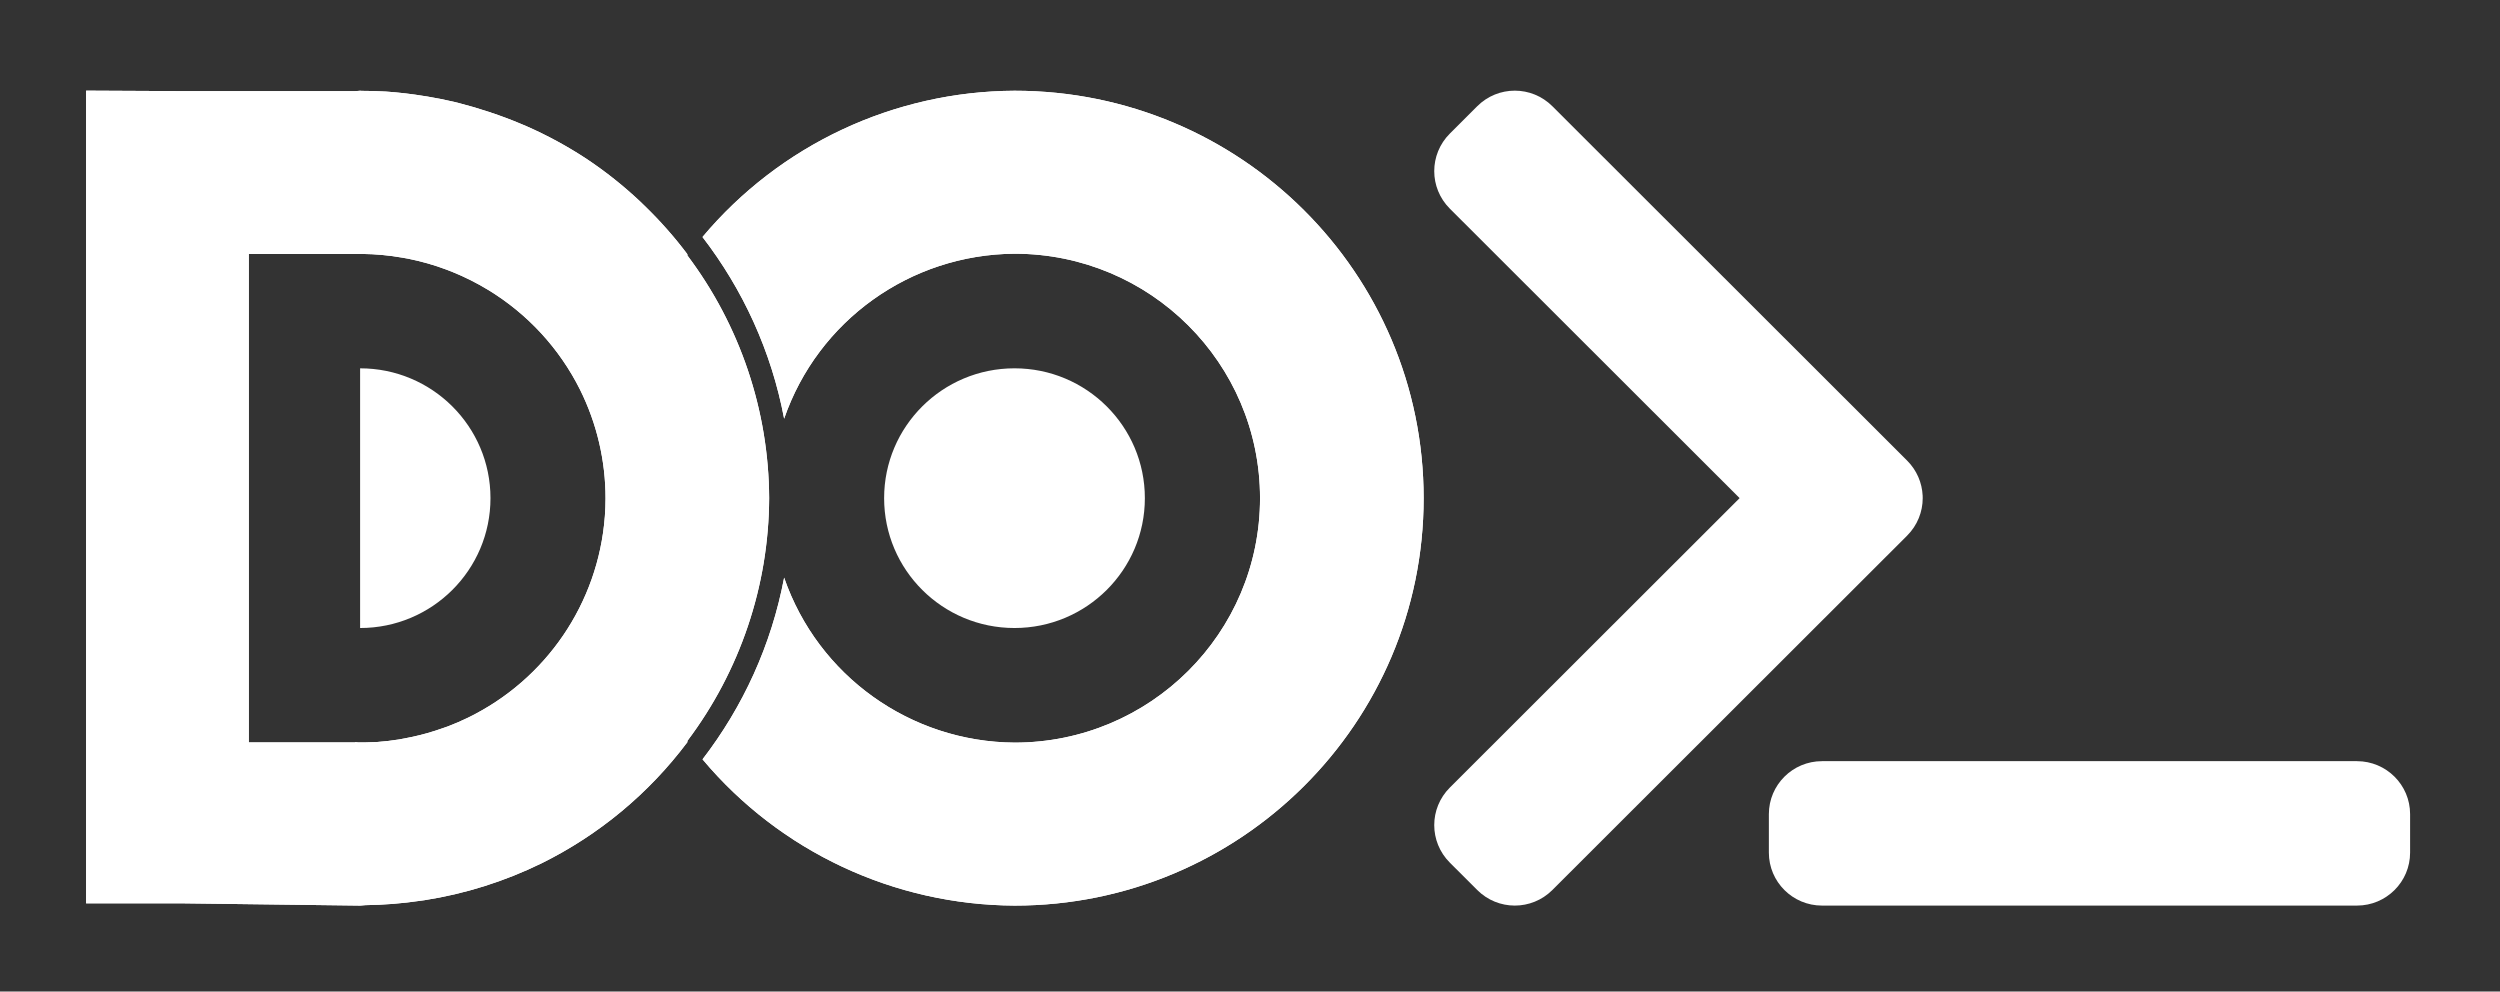 <svg width="532" height="211" xmlns="http://www.w3.org/2000/svg" xmlns:xlink="http://www.w3.org/1999/xlink" overflow="hidden"><rect width="100%" height="100%" fill="#333333" stroke="none"/><defs><clipPath id="clip0"><rect x="92" y="142" width="532" height="211"/></clipPath><clipPath id="clip1"><rect x="92" y="143" width="531" height="210"/></clipPath><clipPath id="clip2"><rect x="92" y="143" width="531" height="210"/></clipPath><clipPath id="clip3"><rect x="92" y="143" width="531" height="210"/></clipPath></defs><g clip-path="url(#clip0)" transform="translate(-92 -142)"><g clip-path="url(#clip1)"><g clip-path="url(#clip2)"><g clip-path="url(#clip3)"><path d="M157.808 411.127C142.548 411.127 130.177 423.498 130.177 438.758 130.177 454.019 142.547 466.39 157.808 466.39 173.069 466.39 185.44 454.019 185.44 438.758 185.44 423.498 173.069 411.127 157.808 411.127Z" fill="#FFFFFF" fill-rule="evenodd" fill-opacity="1" transform="matrix(1.004 0 0 1 149.444 -190.749)"/><path d="M71.216 59.153 71.216 114.417C86.477 114.417 98.848 102.046 98.848 86.786 98.848 71.525 86.477 59.154 71.216 59.154Z" fill="#FFFFFF" fill-rule="evenodd" fill-opacity="1" transform="matrix(1.004 0 0 1 97.13 161.225)"/><path d="M13.141 0.066 13.141 173.007 33.765 173.007 33.787 173.007 71.216 173.485C71.597 173.457 71.979 173.426 72.36 173.392 76.262 173.342 80.157 173.028 84.018 172.453 84.303 172.415 84.588 172.375 84.873 172.334 93.492 170.981 101.857 168.334 109.685 164.484 121.866 158.432 132.452 149.599 140.588 138.698L140.588 138.434C151.761 123.526 157.837 105.416 157.916 86.785 157.837 68.15 151.757 50.036 140.58 35.125L140.58 34.871C140.578 34.869 140.577 34.867 140.576 34.865 137.842 31.214 134.825 27.784 131.553 24.608 131.253 24.31 130.95 24.015 130.646 23.722 127.116 20.375 123.311 17.331 119.27 14.622 115.212 11.938 110.936 9.6 106.485 7.634 106.1 7.467 105.713 7.303 105.325 7.142 103.2 6.243 101.039 5.429 98.848 4.702L98.848 4.664C98.706 4.628 98.564 4.593 98.421 4.558 96.427 3.888 94.408 3.291 92.37 2.767 91.968 2.661 91.565 2.558 91.161 2.458 89.28 2.014 87.384 1.634 85.477 1.317 85.269 1.284 85.06 1.252 84.852 1.221 82.168 0.775 79.465 0.455 76.751 0.263 75.013 0.16 73.273 0.11 71.532 0.112 71.427 0.103 71.322 0.094 71.216 0.086 71.041 0.101 70.866 0.116 70.691 0.132 70.441 0.145 70.191 0.159 69.941 0.174L34.657 0.174ZM209.936 0.086C184.375 0.202 160.169 11.592 143.784 31.211 152.34 42.363 158.394 55.526 161.089 69.87 168.269 48.986 187.853 34.912 209.936 34.765 238.665 34.765 261.956 58.055 261.956 86.785 261.956 115.515 238.666 138.805 209.936 138.805 187.853 138.658 168.269 124.584 161.089 103.7 158.396 118.042 152.348 131.208 143.794 142.359 160.176 161.976 184.379 173.365 209.936 173.485 257.818 173.485 296.635 134.668 296.635 86.785 296.635 38.903 257.818 0.086 209.936 0.086ZM71.705 34.812C74.542 34.845 77.371 35.11 80.165 35.604 80.591 35.675 81.015 35.752 81.439 35.833 84.206 36.39 86.923 37.172 89.563 38.169 89.974 38.325 90.382 38.486 90.788 38.651 93.409 39.714 95.938 40.989 98.351 42.462 106.717 47.566 113.471 54.93 117.835 63.705 121.396 70.898 123.244 78.817 123.235 86.843 123.233 88.099 123.186 89.354 123.094 90.607 123.09 90.653 123.086 90.699 123.082 90.745 121.675 109.131 110.639 125.397 94.076 133.501 92.701 134.173 91.297 134.784 89.868 135.333 89.52 135.459 89.171 135.582 88.821 135.7 87.706 136.102 86.578 136.466 85.438 136.791 84.966 136.926 84.491 137.053 84.014 137.173 82.893 137.457 81.763 137.703 80.626 137.911 80.23 137.99 79.834 138.065 79.436 138.135 77.922 138.38 76.398 138.558 74.868 138.669 74.585 138.682 74.302 138.692 74.02 138.7 72.947 138.753 71.873 138.772 70.8 138.758 70.592 138.736 70.384 138.712 70.177 138.688L70.177 138.758 58.075 138.758 47.624 138.758 47.624 34.831 58.075 34.831 70.641 34.831C70.656 34.83 70.671 34.83 70.685 34.83L70.747 34.831 70.747 34.829C71.066 34.82 71.385 34.814 71.705 34.812Z" fill="#FFFFFF" fill-rule="evenodd" fill-opacity="1" transform="matrix(1.004 0 0 1 97.13 161.225)"/><path d="M442.342 494.725C448.566 494.725 453.611 499.77 453.611 505.994L453.611 514.189C453.611 520.413 448.566 525.458 442.342 525.458L328.969 525.458C322.746 525.458 317.7 520.413 317.7 514.189L317.7 505.994C317.7 499.77 322.746 494.725 328.969 494.725Z" fill="#FFFFFF" fill-rule="evenodd" fill-opacity="1" transform="matrix(1.004 0 0 1 149.444 -190.749)"/><path d="M263.85 352.041C260.97 352.041 258.089 353.147 255.881 355.361L250.086 361.173C245.672 365.601 245.672 372.728 250.086 377.155L311.5 438.75 250.086 500.343C245.672 504.771 245.672 511.899 250.086 516.325L255.881 522.138C260.296 526.565 267.404 526.565 271.819 522.138L341.199 452.554 346.996 446.741C349.203 444.527 350.307 441.637 350.307 438.75 350.307 438.569 350.301 438.388 350.294 438.208 350.164 435.503 349.066 432.832 346.996 430.757L341.201 424.945 341.201 424.943 271.819 355.361C269.612 353.147 266.73 352.041 263.85 352.041Z" fill="#FFFFFF" fill-rule="evenodd" fill-opacity="1" transform="matrix(1.004 0 0 1 149.444 -190.749)"/><path d="M13.141 0.066 13.141 173.007 33.765 173.007 33.787 173.007 71.216 173.485C71.597 173.457 71.979 173.426 72.36 173.392 76.262 173.342 80.157 173.028 84.018 172.453 84.303 172.415 84.588 172.375 84.873 172.334 93.492 170.981 101.857 168.334 109.685 164.484 121.866 158.432 132.452 149.599 140.588 138.698L140.588 138.434C151.761 123.526 157.837 105.416 157.916 86.785 157.837 68.15 151.757 50.036 140.58 35.125L140.58 34.871C140.578 34.869 140.577 34.867 140.576 34.865 137.842 31.214 134.825 27.784 131.553 24.608 131.253 24.31 130.95 24.015 130.646 23.722 127.116 20.375 123.311 17.331 119.27 14.622 115.212 11.938 110.936 9.6 106.485 7.634 106.1 7.467 105.713 7.303 105.325 7.142 103.2 6.243 101.039 5.429 98.848 4.702L98.848 4.664C98.706 4.628 98.564 4.593 98.421 4.558 96.427 3.888 94.408 3.291 92.37 2.767 91.968 2.661 91.565 2.558 91.161 2.458 89.28 2.014 87.384 1.634 85.477 1.317 85.269 1.284 85.06 1.252 84.852 1.221 82.168 0.775 79.465 0.455 76.751 0.263 75.013 0.16 73.273 0.11 71.532 0.112 71.427 0.103 71.322 0.094 71.216 0.086 71.041 0.101 70.866 0.116 70.691 0.132 70.441 0.145 70.191 0.159 69.941 0.174L34.657 0.174ZM209.936 0.086C184.375 0.202 160.169 11.592 143.784 31.211 152.34 42.363 158.394 55.526 161.089 69.87 168.269 48.986 187.853 34.912 209.936 34.765 238.665 34.765 261.956 58.055 261.956 86.785 261.956 115.515 238.666 138.805 209.936 138.805 187.853 138.658 168.269 124.584 161.089 103.7 158.396 118.042 152.348 131.208 143.794 142.359 160.176 161.976 184.379 173.365 209.936 173.485 257.818 173.485 296.635 134.668 296.635 86.785 296.635 38.903 257.818 0.086 209.936 0.086ZM71.705 34.812C74.542 34.845 77.371 35.11 80.165 35.604 80.591 35.675 81.015 35.752 81.439 35.833 84.206 36.39 86.923 37.172 89.563 38.169 89.974 38.325 90.382 38.486 90.788 38.651 93.409 39.714 95.938 40.989 98.351 42.462 106.717 47.566 113.471 54.93 117.835 63.705 121.396 70.898 123.244 78.817 123.235 86.843 123.233 88.099 123.186 89.354 123.094 90.607 123.09 90.653 123.086 90.699 123.082 90.745 121.675 109.131 110.639 125.397 94.076 133.501 92.701 134.173 91.297 134.784 89.868 135.333 89.52 135.459 89.171 135.582 88.821 135.7 87.706 136.102 86.578 136.466 85.438 136.791 84.966 136.926 84.491 137.053 84.014 137.173 82.893 137.457 81.763 137.703 80.626 137.911 80.23 137.99 79.834 138.065 79.436 138.135 77.922 138.38 76.398 138.558 74.868 138.669 74.585 138.682 74.302 138.692 74.02 138.7 72.947 138.753 71.873 138.772 70.8 138.758 70.592 138.736 70.384 138.712 70.177 138.688L70.177 138.758 58.075 138.758 47.624 138.758 47.624 34.831 58.075 34.831 70.641 34.831C70.656 34.83 70.671 34.83 70.685 34.83L70.747 34.831 70.747 34.829C71.066 34.82 71.385 34.814 71.705 34.812Z" fill="#FFFFFF" fill-rule="evenodd" fill-opacity="1" transform="matrix(1.004 0 0 1 97.13 161.225)"/></g></g></g></g></svg>